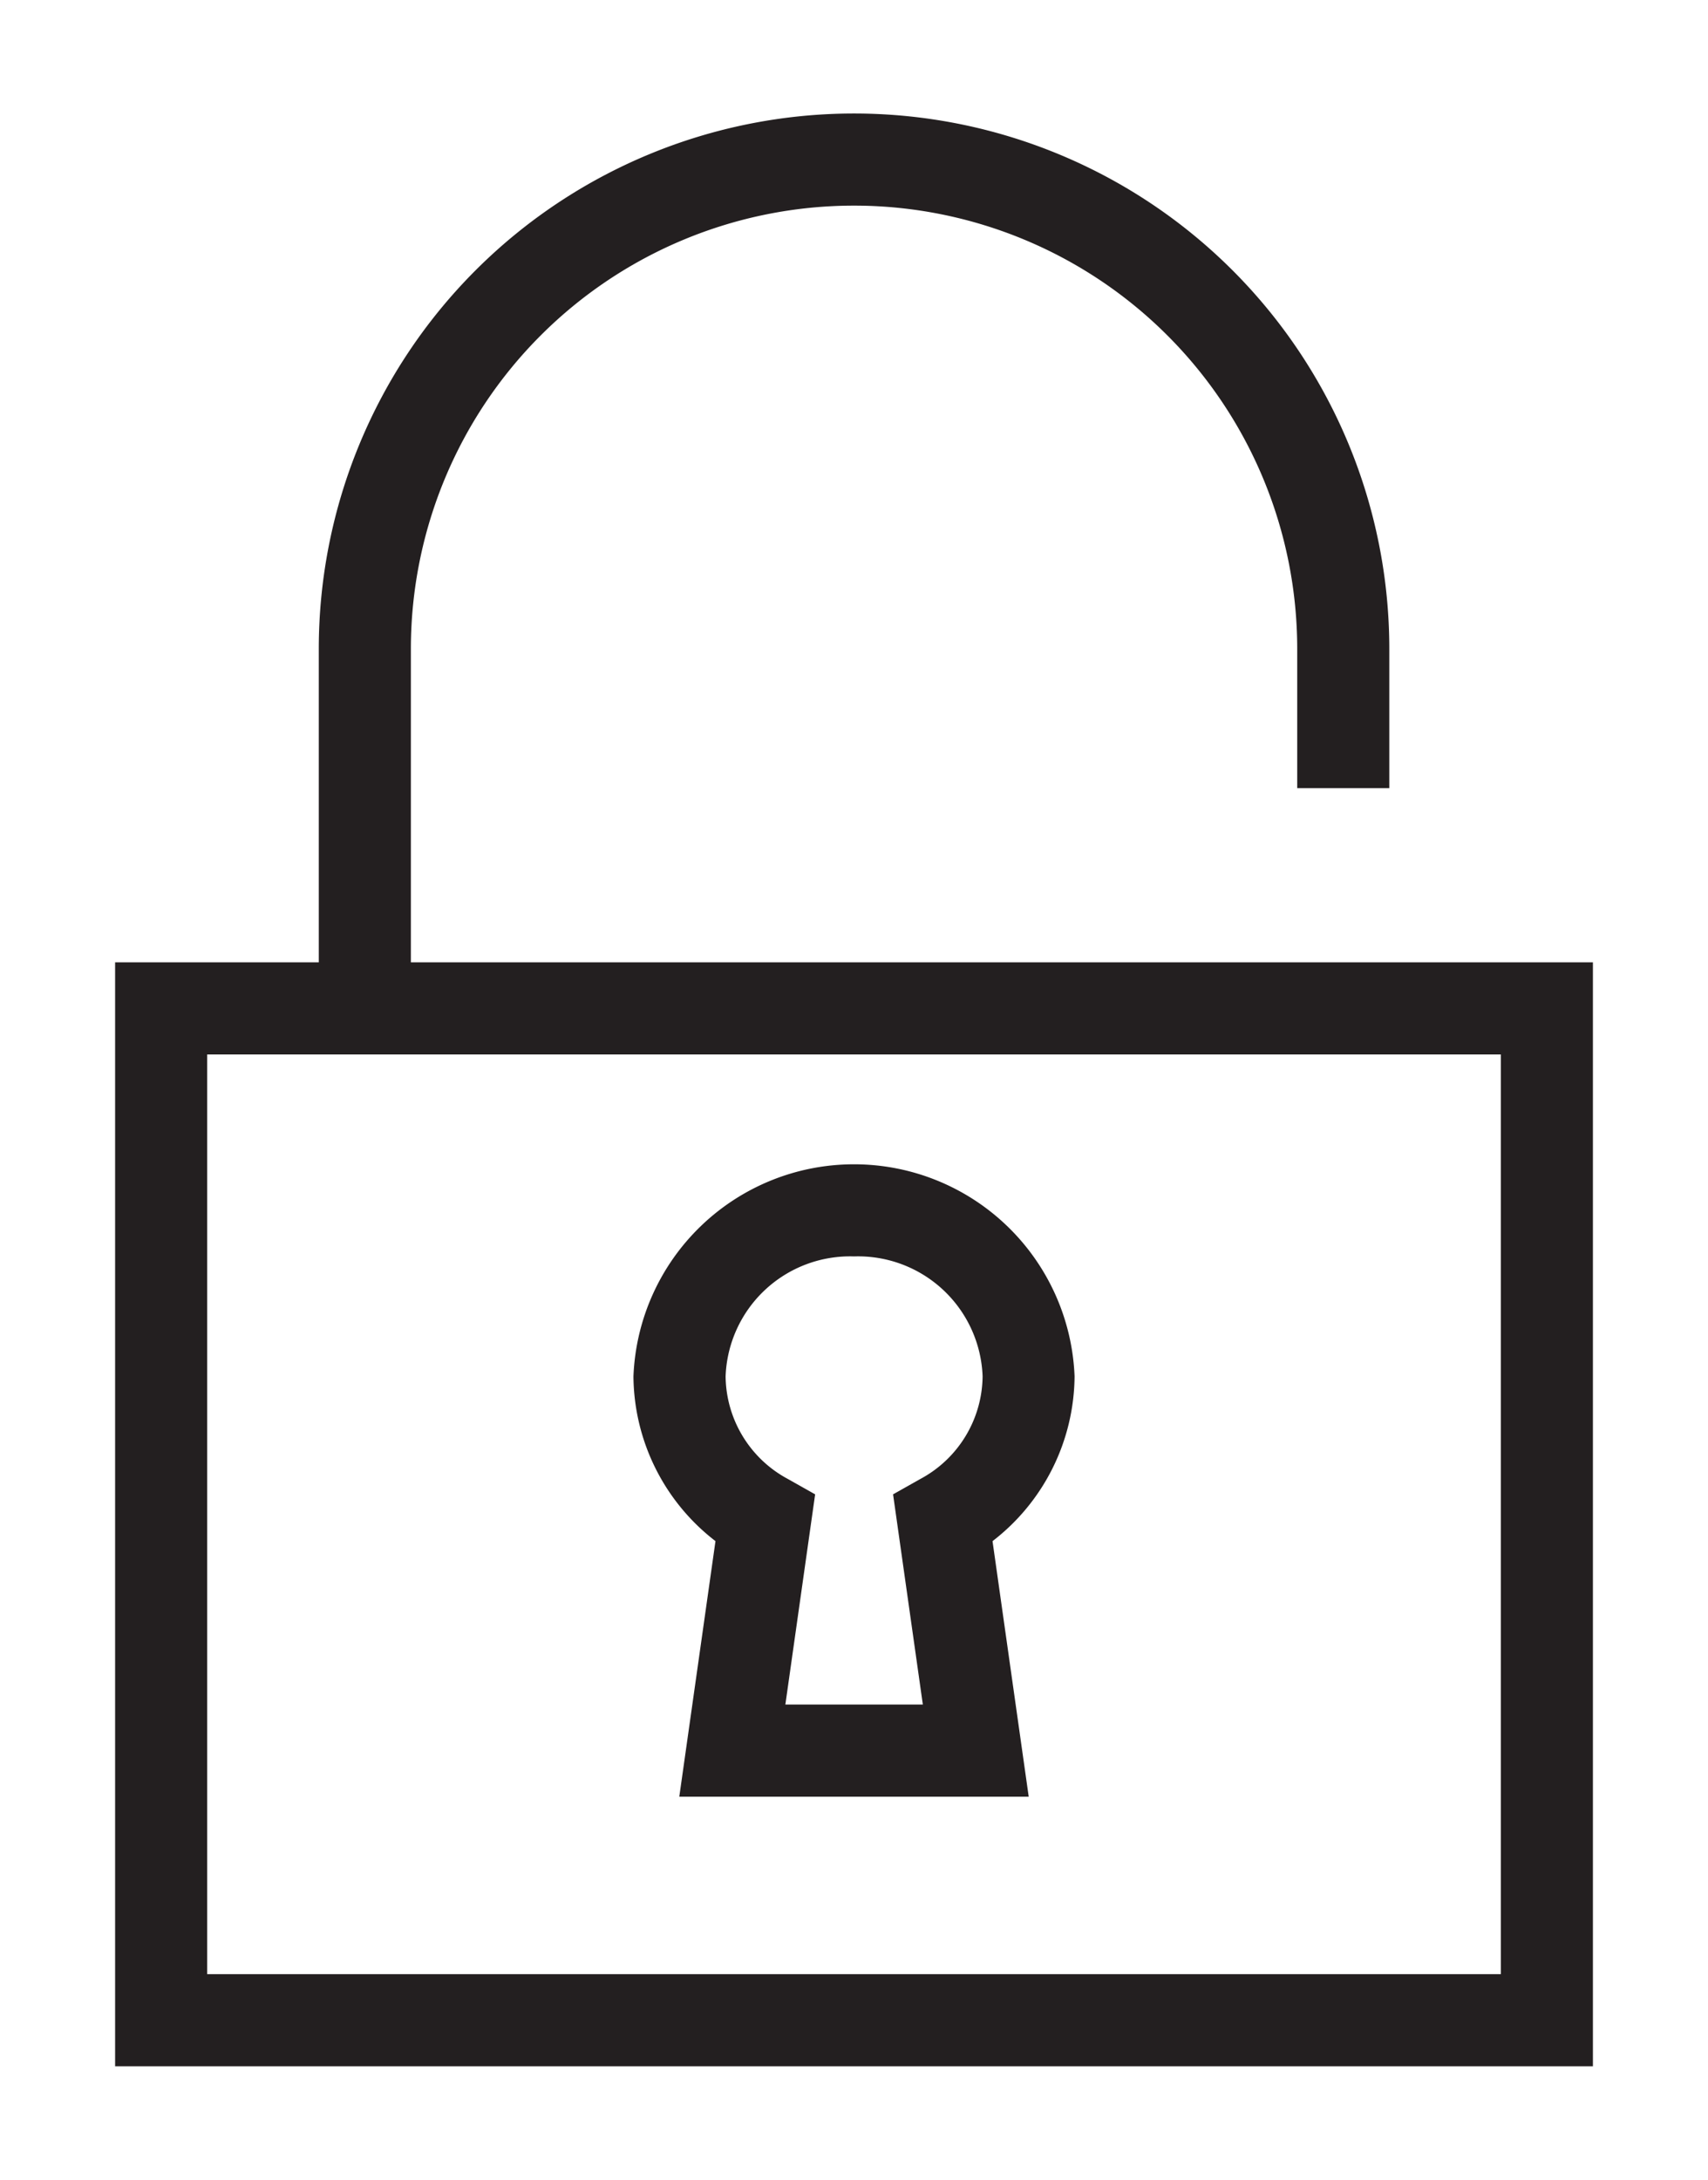 <svg id="Layer_1" data-name="Layer 1" xmlns="http://www.w3.org/2000/svg" viewBox="0 0 74.19 94.66"><defs><style>.cls-1{fill:#231f20;}</style></defs><title>cyber security icon 8 juli</title><path class="cls-1" d="M17.847,41.79V28.179a19.248,19.248,0,0,1,38.5,0v6.047h4V28.179a23.248,23.248,0,0,0-46.5,0V41.79H5V89.729H69.191V41.79ZM65.191,85.729H9V45.79H65.191Z"/><path class="cls-1" d="M31.078,66.923l-1.572,11.1H44.684L43.112,66.924a9.116,9.116,0,0,0,3.564-7.156,9.588,9.588,0,0,0-19.161,0A9.111,9.111,0,0,0,31.078,66.923ZM37.1,54.56a5.41,5.41,0,0,1,5.581,5.208,5.113,5.113,0,0,1-2.7,4.454l-1.189.67,1.293,9.127H34.114l1.293-9.127-1.189-.67a5.114,5.114,0,0,1-2.7-4.454A5.409,5.409,0,0,1,37.1,54.56Z"/></svg>